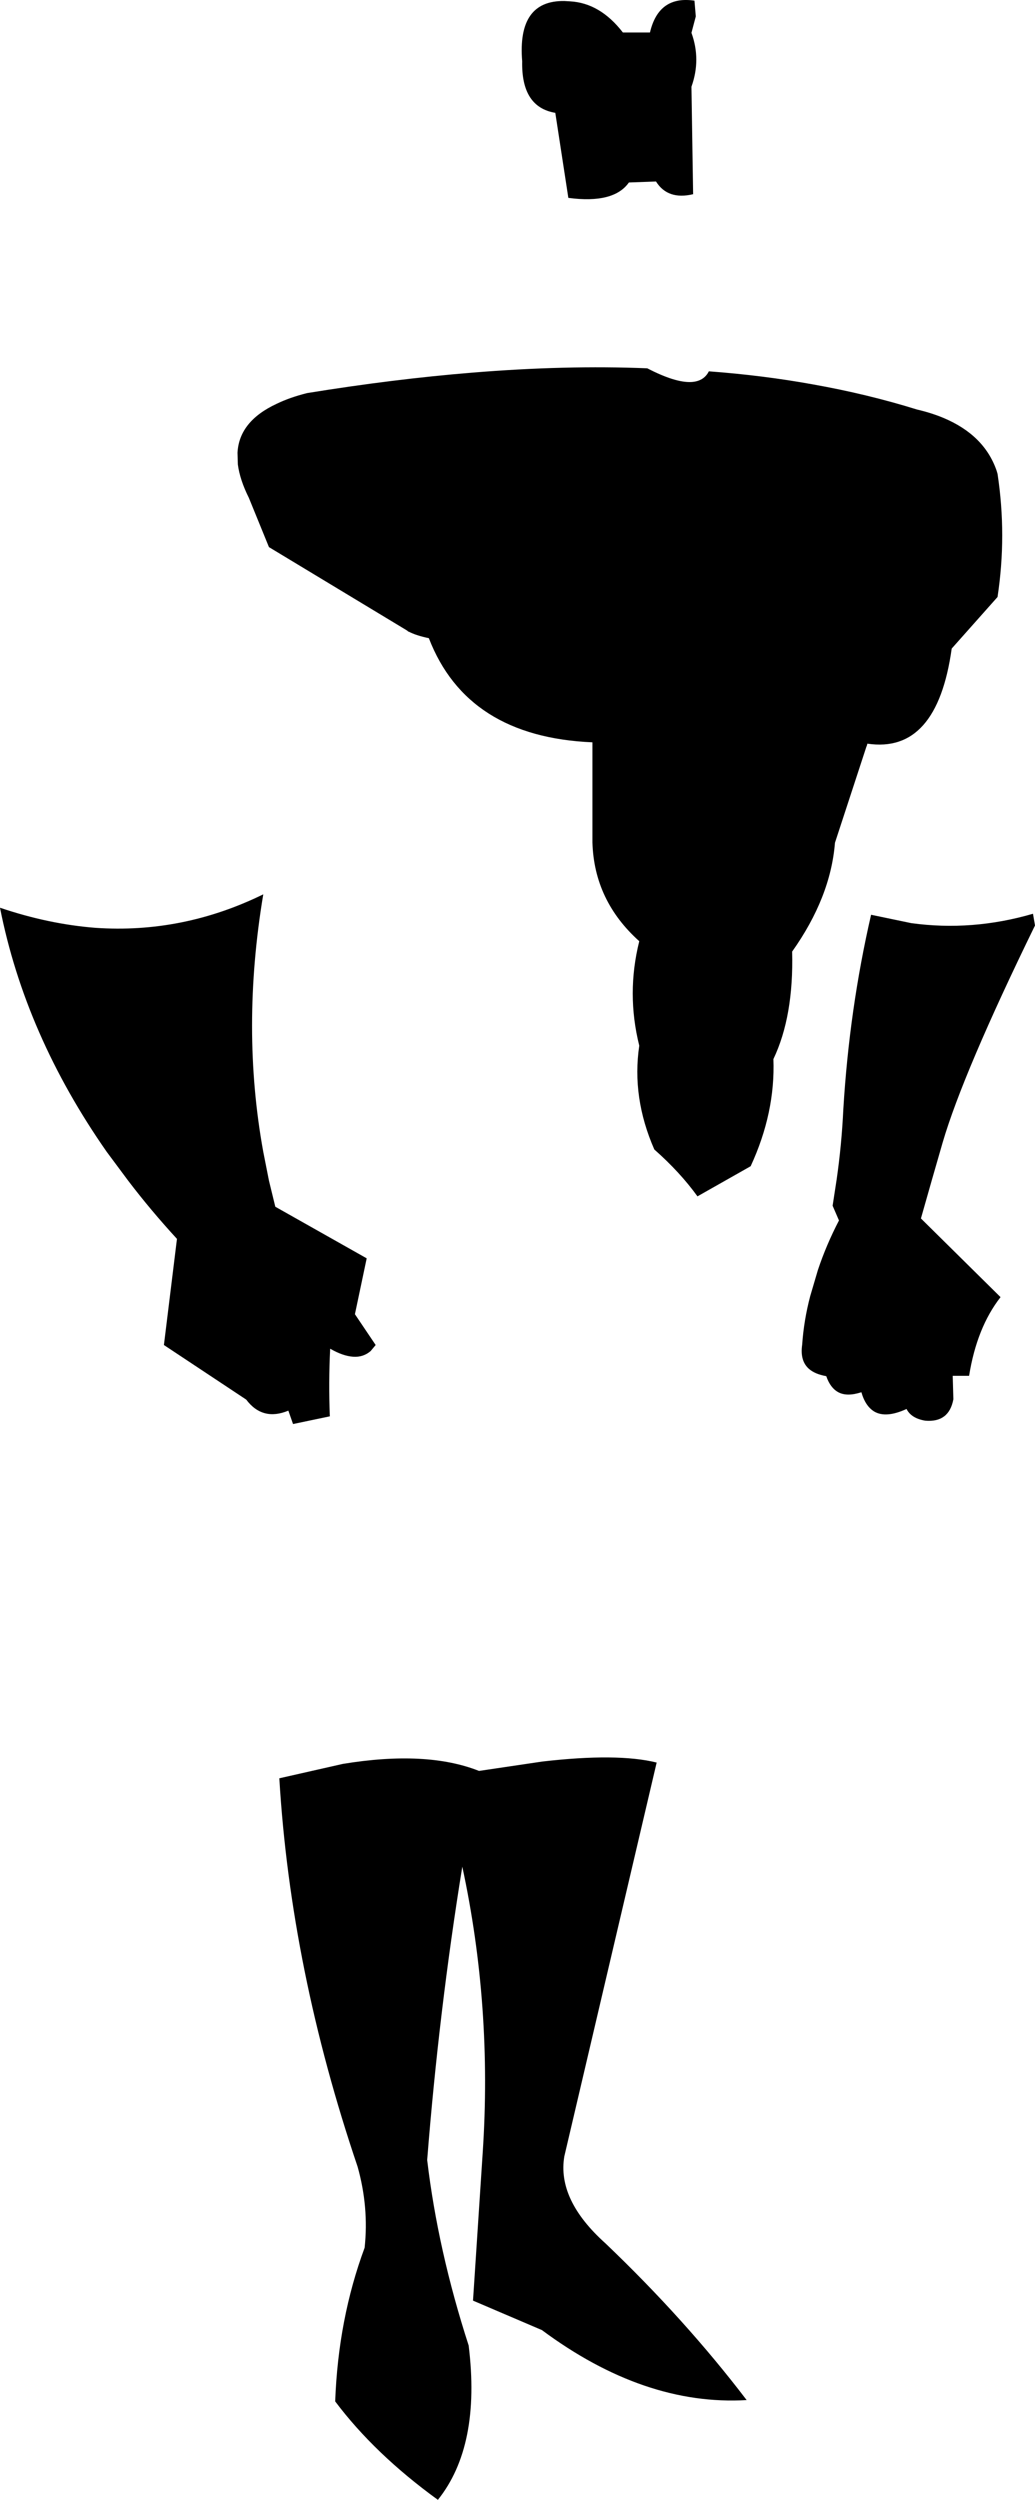 <?xml version="1.0" encoding="UTF-8" standalone="no"?>
<svg xmlns:xlink="http://www.w3.org/1999/xlink" height="373.3px" width="154.7px" xmlns="http://www.w3.org/2000/svg">
  <g transform="matrix(1.0, 0.0, 0.0, 1.0, -120.25, -91.8)">
    <path d="M217.4 96.65 Q218.7 91.1 224.05 91.9 L224.25 94.25 223.6 96.7 Q225.05 100.7 223.6 104.75 L223.85 120.8 Q220.05 121.7 218.3 118.9 L214.25 119.05 Q212.0 122.25 205.2 121.35 L203.25 108.65 Q198.15 107.8 198.3 100.95 197.55 91.85 204.6 91.95 L205.45 92.0 Q209.95 92.25 213.35 96.65 L217.4 96.65 M181.4 186.15 L181.25 186.1 181.15 186.0 181.0 185.9 160.45 173.5 157.45 166.15 Q156.1 163.45 155.8 161.15 L155.75 159.4 Q156.0 154.7 161.6 152.1 163.55 151.15 166.15 150.5 179.1 148.4 190.8 147.45 204.8 146.3 217.0 146.8 221.15 148.95 223.55 148.85 225.45 148.75 226.2 147.25 234.3 147.85 241.75 149.2 249.9 150.65 257.3 152.95 259.45 153.45 261.25 154.2 267.35 156.75 269.2 162.05 L269.35 162.55 Q270.75 171.75 269.35 180.95 L262.5 188.65 Q260.3 204.4 249.9 202.85 L249.8 203.2 249.75 203.3 245.05 217.65 Q244.4 225.8 238.65 233.9 238.9 243.55 235.85 249.95 236.15 257.95 232.45 265.95 L224.5 270.45 Q221.9 266.85 218.05 263.45 214.65 255.7 215.8 247.95 213.85 240.15 215.8 232.35 209.05 226.3 208.8 217.6 L208.8 202.65 Q190.05 201.85 184.35 187.1 182.45 186.7 181.4 186.15 M159.6 225.35 Q156.25 245.4 159.6 263.8 L160.45 268.1 161.4 272.0 175.05 279.7 175.05 279.75 173.3 288.05 176.4 292.65 175.65 293.55 Q174.55 294.5 173.05 294.4 171.5 294.3 169.6 293.2 169.35 298.25 169.55 303.3 L164.05 304.45 163.35 302.45 Q159.5 304.05 157.05 300.8 L144.75 292.65 146.7 276.8 Q142.75 272.5 139.4 268.1 L136.2 263.8 Q124.0 246.35 120.25 227.35 127.5 229.8 134.5 230.35 147.55 231.25 159.6 225.35 M256.45 229.65 Q265.55 230.9 274.65 228.25 L274.95 230.0 Q264.2 252.0 261.15 262.4 L259.55 267.95 257.9 273.75 269.8 285.5 Q266.25 290.05 265.1 297.25 L262.65 297.25 262.75 300.75 Q262.1 304.25 258.55 303.95 256.45 303.6 255.75 302.2 252.7 303.6 250.95 302.6 249.6 301.8 249.0 299.7 246.85 300.4 245.55 299.7 244.35 299.05 243.75 297.3 242.05 297.0 241.15 296.2 239.8 295.0 240.15 292.6 240.4 288.95 241.35 285.35 L242.5 281.45 Q243.75 277.7 245.65 274.05 L244.7 271.85 245.3 267.95 Q246.05 262.75 246.3 257.45 247.2 242.5 250.45 228.4 L256.45 229.65 M191.85 356.25 L201.3 354.85 Q212.55 353.55 218.4 355.0 L204.6 413.8 Q203.5 420.3 210.75 426.8 222.7 438.2 231.85 450.2 216.55 451.1 201.25 439.75 L190.95 435.35 192.4 413.25 Q193.85 391.45 189.35 370.55 185.85 392.15 184.1 414.35 185.7 427.85 190.3 442.05 192.15 457.05 185.7 465.1 176.25 458.25 170.35 450.4 170.8 438.1 174.75 427.45 175.4 421.4 173.7 415.35 163.7 385.85 162.0 357.35 L171.5 355.2 Q184.0 353.15 191.85 356.25" fill="#000000" fill-rule="evenodd" stroke="none"/>
  </g>
</svg>
